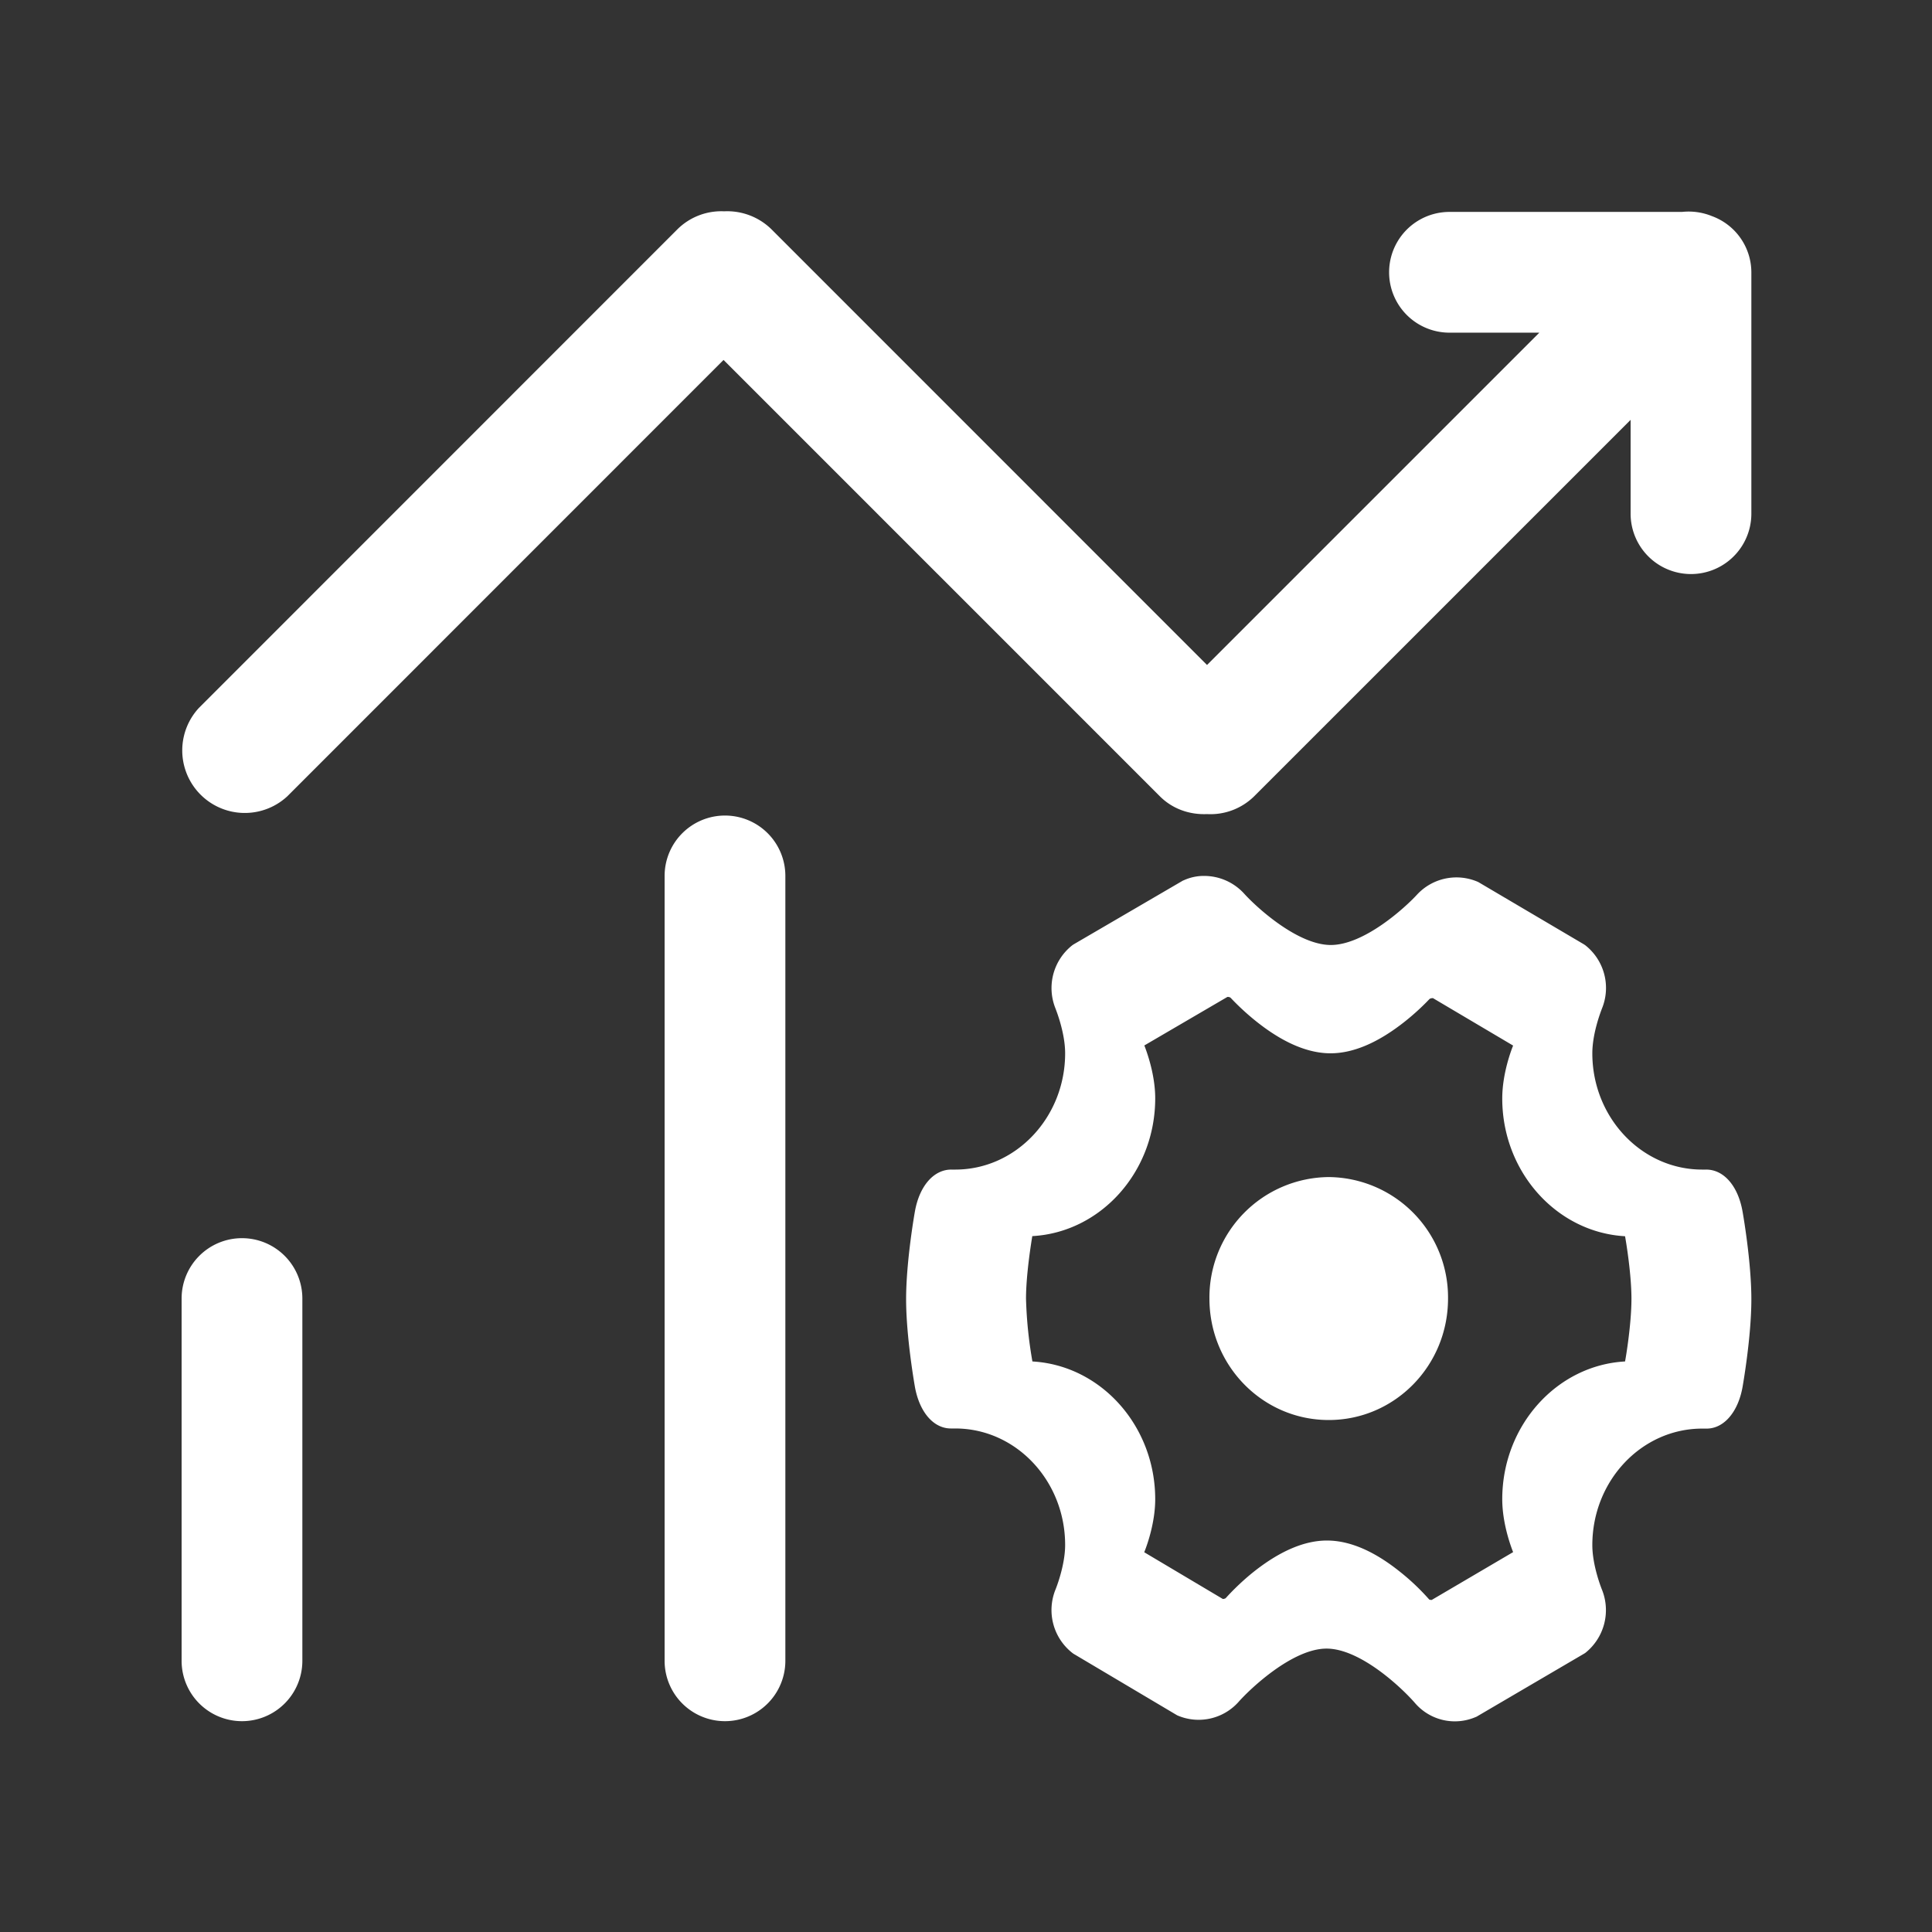 <?xml version="1.0" standalone="no"?><!DOCTYPE svg PUBLIC "-//W3C//DTD SVG 1.1//EN" "http://www.w3.org/Graphics/SVG/1.1/DTD/svg11.dtd"><svg t="1542965854537" class="icon" style="" viewBox="0 0 1024 1024" version="1.1" xmlns="http://www.w3.org/2000/svg" p-id="1278" xmlns:xlink="http://www.w3.org/1999/xlink" width="200" height="200"><rect x="0" y="0" width="1024" height="1024" fill="#333333" stroke="none"/><defs><style type="text/css"></style></defs><path d="M907.392 114.56a32.768 32.768 0 0 0-15.872-2.24H768.256a32 32 0 0 0 0 64h47.616L639.744 352.448 408.896 121.536A33.472 33.472 0 0 0 383.808 112a33.024 33.024 0 0 0-24.704 9.472l-253.696 253.76a33.152 33.152 0 0 0 46.848 46.848l231.232-231.296 231.168 231.168c6.848 6.912 16 9.92 25.088 9.536a33.024 33.024 0 0 0 25.088-9.536l199.424-199.424v49.728a32 32 0 0 0 64 0v-128a31.808 31.808 0 0 0-20.864-29.696zM128.256 656.256a32 32 0 0 0-32 32v192a32 32 0 1 0 64 0v-192a32 32 0 0 0-32-32z m256-224a32 32 0 0 0-32 32v416a32 32 0 0 0 64 0v-416a32 32 0 0 0-32-32z m519.872 187.648h-1.92c-32.128 0-58.24-27.648-58.24-61.632 0-11.264 5.056-23.488 5.056-23.616a28.8 28.8 0 0 0-8.896-33.728l-0.576-0.384-56-33.024-0.576-0.256a28.48 28.48 0 0 0-31.744 6.72c-6.848 7.488-28.416 26.88-45.888 26.88-17.472 0-39.232-19.776-46.08-27.392a28.672 28.672 0 0 0-21.056-9.216 25.472 25.472 0 0 0-10.624 2.24l-0.64 0.256-57.92 33.792-0.576 0.384a28.864 28.864 0 0 0-8.96 33.728c0 0.128 5.056 12.352 5.056 23.616 0 33.984-26.112 61.632-58.24 61.632h-1.92c-9.344-0.128-17.024 8.512-19.456 22.144-0.192 1.024-4.672 26.496-4.672 46.528s4.48 45.376 4.672 46.528c2.432 13.376 9.856 22.016 19.072 22.016h2.304c32.128 0 58.24 27.648 58.24 61.76 0 11.136-5.056 23.488-5.056 23.488a28.864 28.864 0 0 0 8.896 33.728l0.512 0.384 54.976 32.64 0.576 0.256a28.352 28.352 0 0 0 31.808-7.104c6.464-7.36 28.864-28.48 46.848-28.48s40.128 20.992 47.104 29.12a27.84 27.84 0 0 0 31.744 7.232l0.64-0.256 56.896-33.344 0.64-0.384a28.992 28.992 0 0 0 8.896-33.728s-5.056-12.352-5.056-23.488c0-34.112 26.112-61.76 58.24-61.76h1.92c9.344 0.256 17.024-8.512 19.456-22.016 0.192-1.152 4.672-26.496 4.672-46.528s-4.48-45.504-4.672-46.528c-2.432-13.76-10.112-22.336-19.456-22.208zM861.312 721.6c-36.16 1.984-65.088 33.984-65.088 73.024 0 12.992 4.736 25.472 5.76 28.032L758.848 848h-0.128c-0.64 0-1.216-0.128-1.344-0.384a121.088 121.088 0 0 0-16.064-15.104c-13.44-10.624-26.176-16-38.016-16-11.712 0-24.384 5.376-37.76 15.744-8.96 6.976-15.168 14.016-15.936 14.848a3.392 3.392 0 0 1-1.344 0.384h-0.128l-41.664-24.768c1.088-2.624 5.824-15.104 5.824-28.096 0-38.976-28.864-70.976-65.088-73.024a225.152 225.152 0 0 1-3.392-33.28c0-12.864 2.816-30.016 3.328-33.152 36.224-1.984 65.152-33.984 65.152-73.024 0-12.992-4.736-25.344-5.76-28.032l44.032-25.728h0.128c0.768 0 1.408 0.256 1.6 0.512 0.768 0.768 6.912 7.488 15.872 14.272 13.12 9.984 25.6 15.104 37.056 15.104 11.328 0 23.68-4.992 36.8-14.848 8.896-6.656 14.976-13.248 15.744-14.016a3.84 3.84 0 0 1 1.6-0.384h0.128l42.496 25.152c-1.024 2.496-5.76 14.976-5.76 28.032 0 38.976 28.864 70.976 65.088 73.024 0.576 3.136 3.392 20.224 3.392 33.152 0 12.992-2.816 30.272-3.392 33.216z m-157.056-97.728a63.808 63.808 0 0 0-63.232 64.384c0 35.648 28.288 64.384 63.232 64.384s63.232-28.736 63.232-64.384a63.808 63.808 0 0 0-63.232-64.384z" fill="#ffffff" p-id="1279"></path></svg>